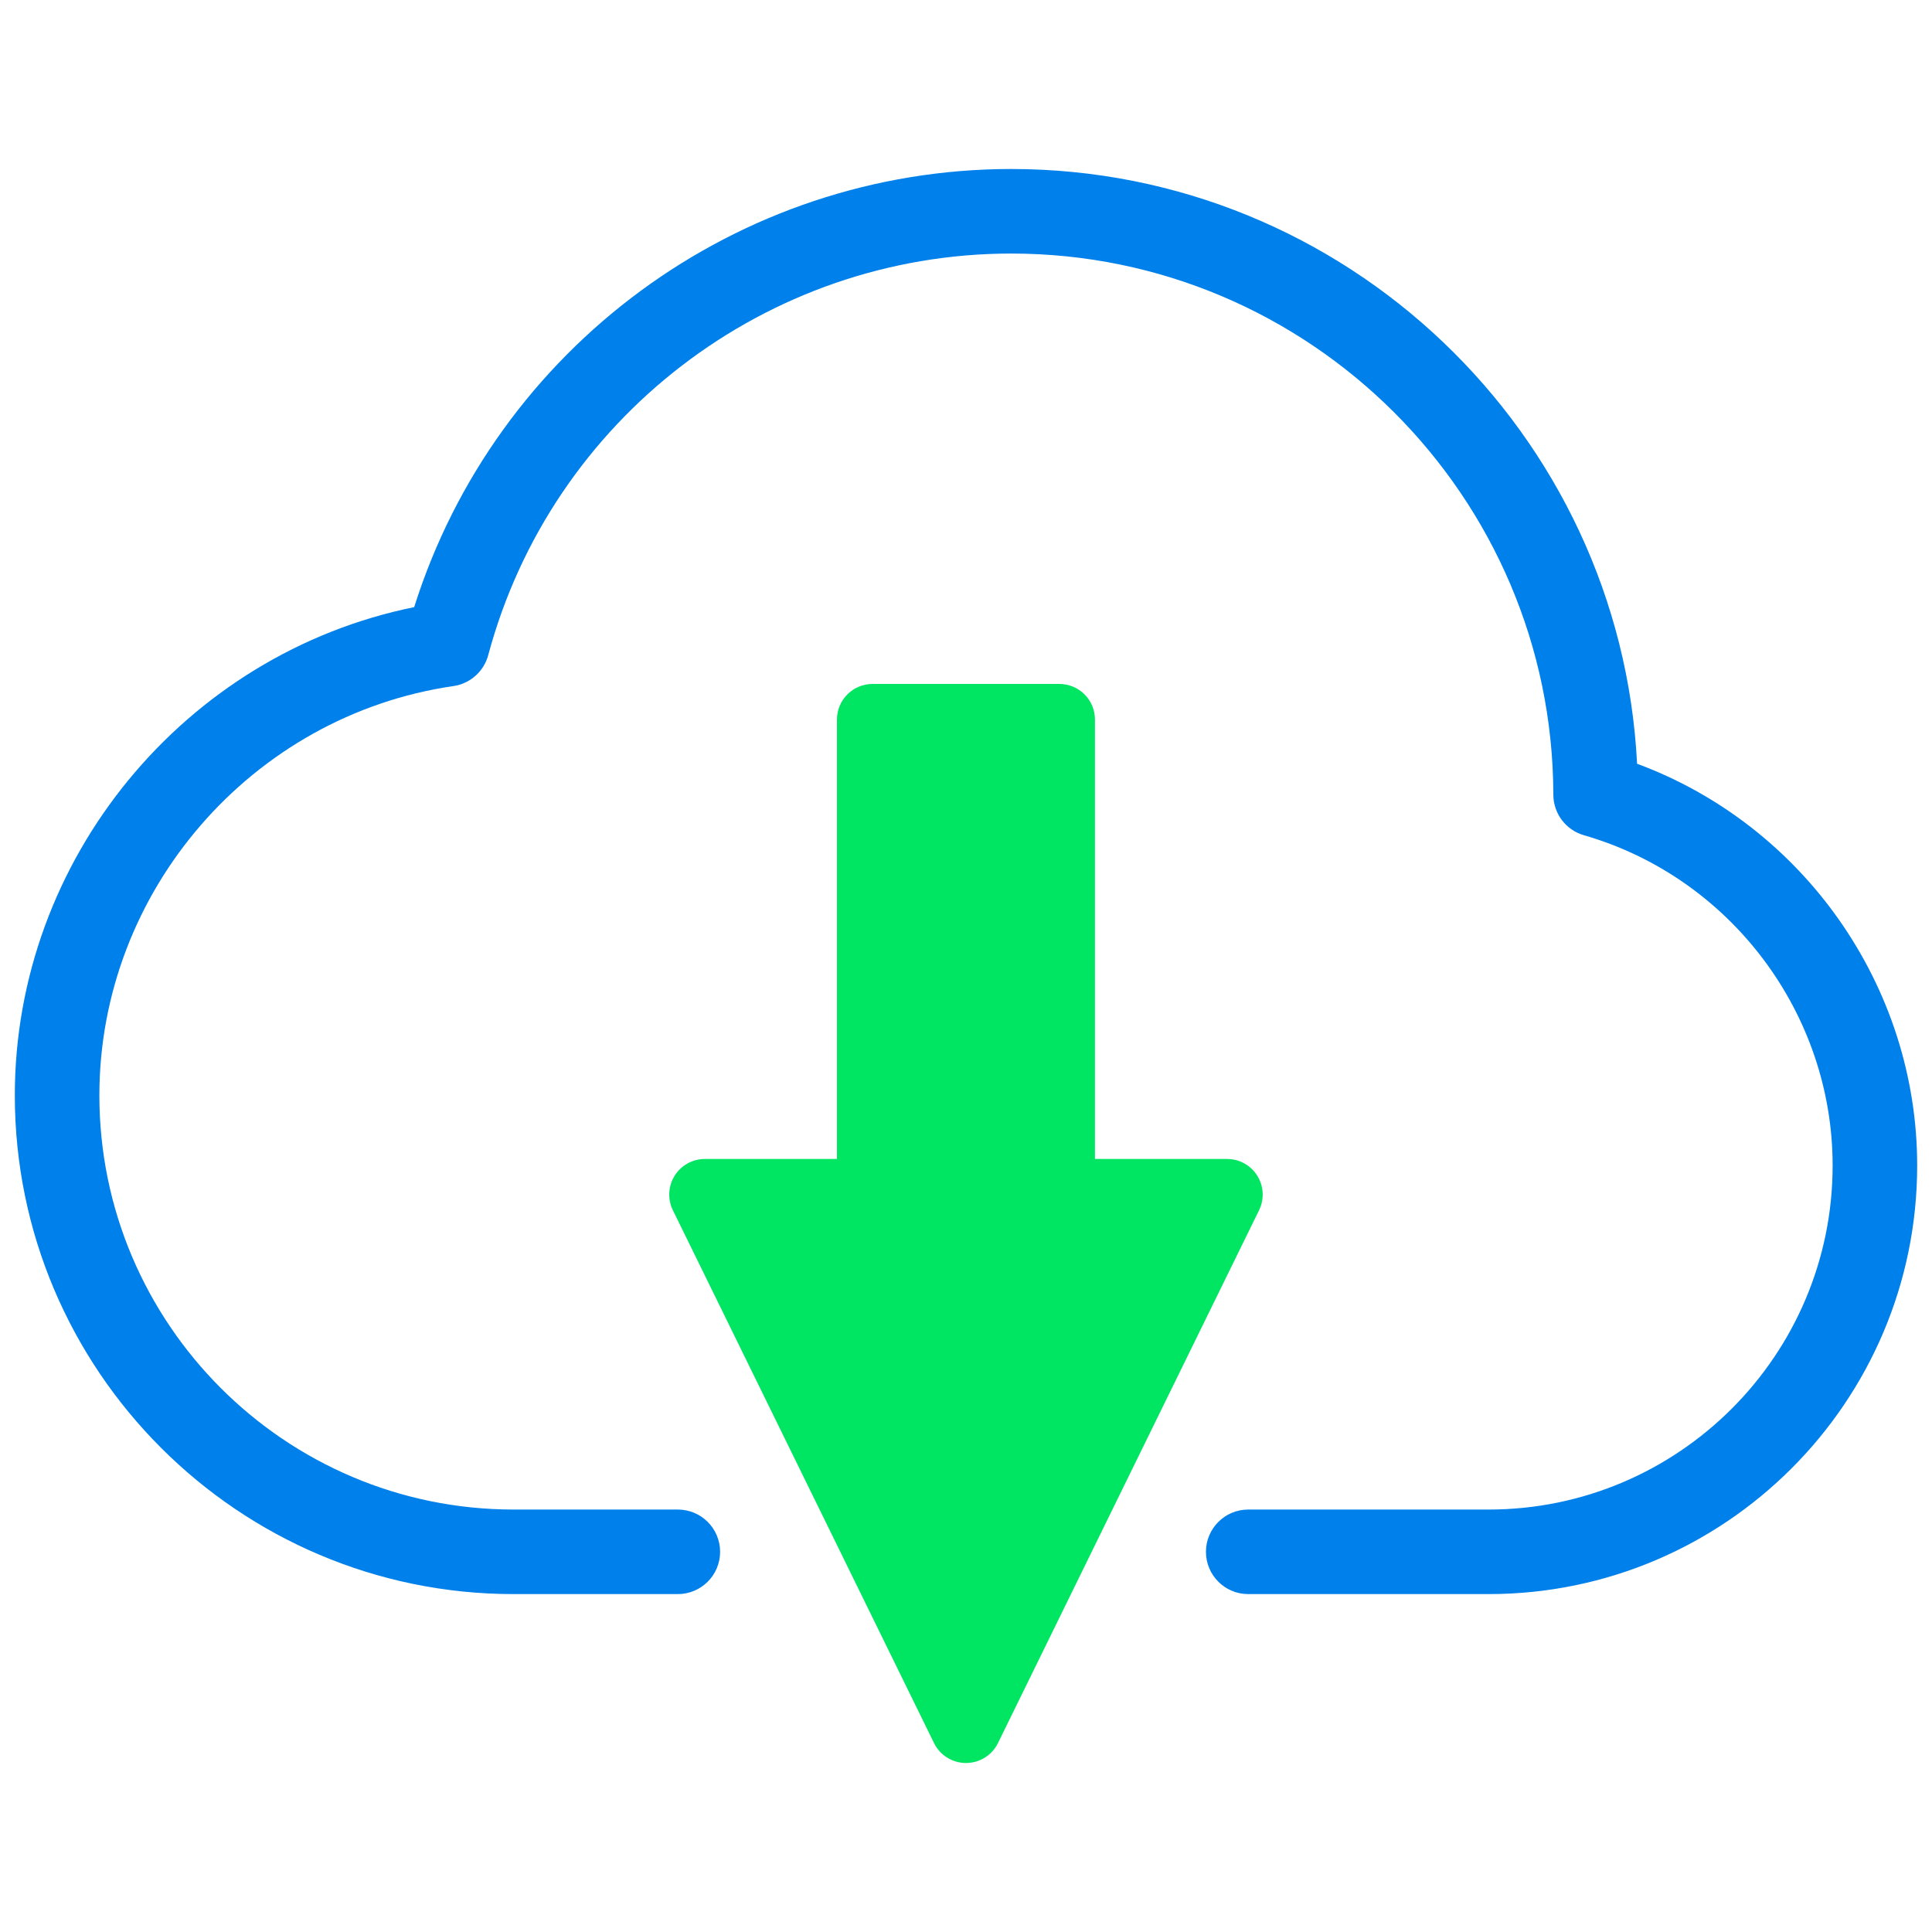 <svg xmlns="http://www.w3.org/2000/svg" xmlns:xlink="http://www.w3.org/1999/xlink" version="1.1" width="256" height="256" viewBox="0 0 256 256" xml:space="preserve">
<desc>Created with Fabric.js 1.7.22</desc>
<defs>
</defs>
<g transform="translate(128 128) scale(0.72 0.72)" style="">
	<g style="stroke: none; stroke-width: 0; stroke-dasharray: none; stroke-linecap: butt; stroke-linejoin: miter; stroke-miterlimit: 10; fill: none; fill-rule: nonzero; opacity: 1;" transform="translate(-175.05 -175.05) scale(3.89 3.89)" >
	<path d="M 69.726 74.715 H 58.352 c -1.104 0 -2 -0.896 -2 -2 s 0.896 -2 2 -2 h 11.374 C 78.699 70.715 86 63.414 86 54.44 c 0 -7.205 -4.839 -13.631 -11.767 -15.627 c -0.855 -0.247 -1.444 -1.028 -1.446 -1.918 C 72.761 22.779 61.256 11.294 47.14 11.294 c -11.569 0 -21.744 7.813 -24.744 19.001 c -0.207 0.771 -0.853 1.346 -1.644 1.461 C 11.202 33.147 4 41.471 4 51.12 c 0 10.805 8.791 19.595 19.595 19.595 h 7.772 c 1.104 0 2 0.896 2 2 s -0.896 2 -2 2 h -7.772 C 10.585 74.715 0 64.13 0 51.12 c 0 -11.185 8.035 -20.892 18.894 -23.098 C 22.76 15.754 34.195 7.294 47.14 7.294 c 15.829 0 28.819 12.494 29.609 28.138 C 84.62 38.345 90 45.96 90 54.44 C 90 65.62 80.905 74.715 69.726 74.715 z" style="stroke: none; stroke-width: 1; stroke-dasharray: none; stroke-linecap: butt; stroke-linejoin: miter; stroke-miterlimit: 10; fill: rgb(0,128,234); fill-rule: nonzero; opacity: 1;" transform=" matrix(1 0 0 1 0 0) " stroke-linecap="round" />
	<path d="M 45 82.706 c -0.643 0 -1.23 -0.366 -1.513 -0.944 L 31.133 56.556 c -0.256 -0.522 -0.225 -1.14 0.083 -1.634 c 0.308 -0.493 0.848 -0.793 1.43 -0.793 h 6.249 V 33.341 c 0 -0.931 0.755 -1.685 1.685 -1.685 h 8.836 c 0.931 0 1.685 0.755 1.685 1.685 v 20.788 h 6.25 c 0.582 0 1.123 0.3 1.43 0.793 c 0.308 0.494 0.339 1.112 0.083 1.634 L 46.513 81.762 C 46.23 82.34 45.643 82.706 45 82.706 z" style="stroke: none; stroke-width: 1; stroke-dasharray: none; stroke-linecap: butt; stroke-linejoin: miter; stroke-miterlimit: 10; fill: rgb(0,229,98); fill-rule: nonzero; opacity: 1;" transform=" matrix(1 0 0 1 0 0) " stroke-linecap="round" />
</g>
</g>
</svg>